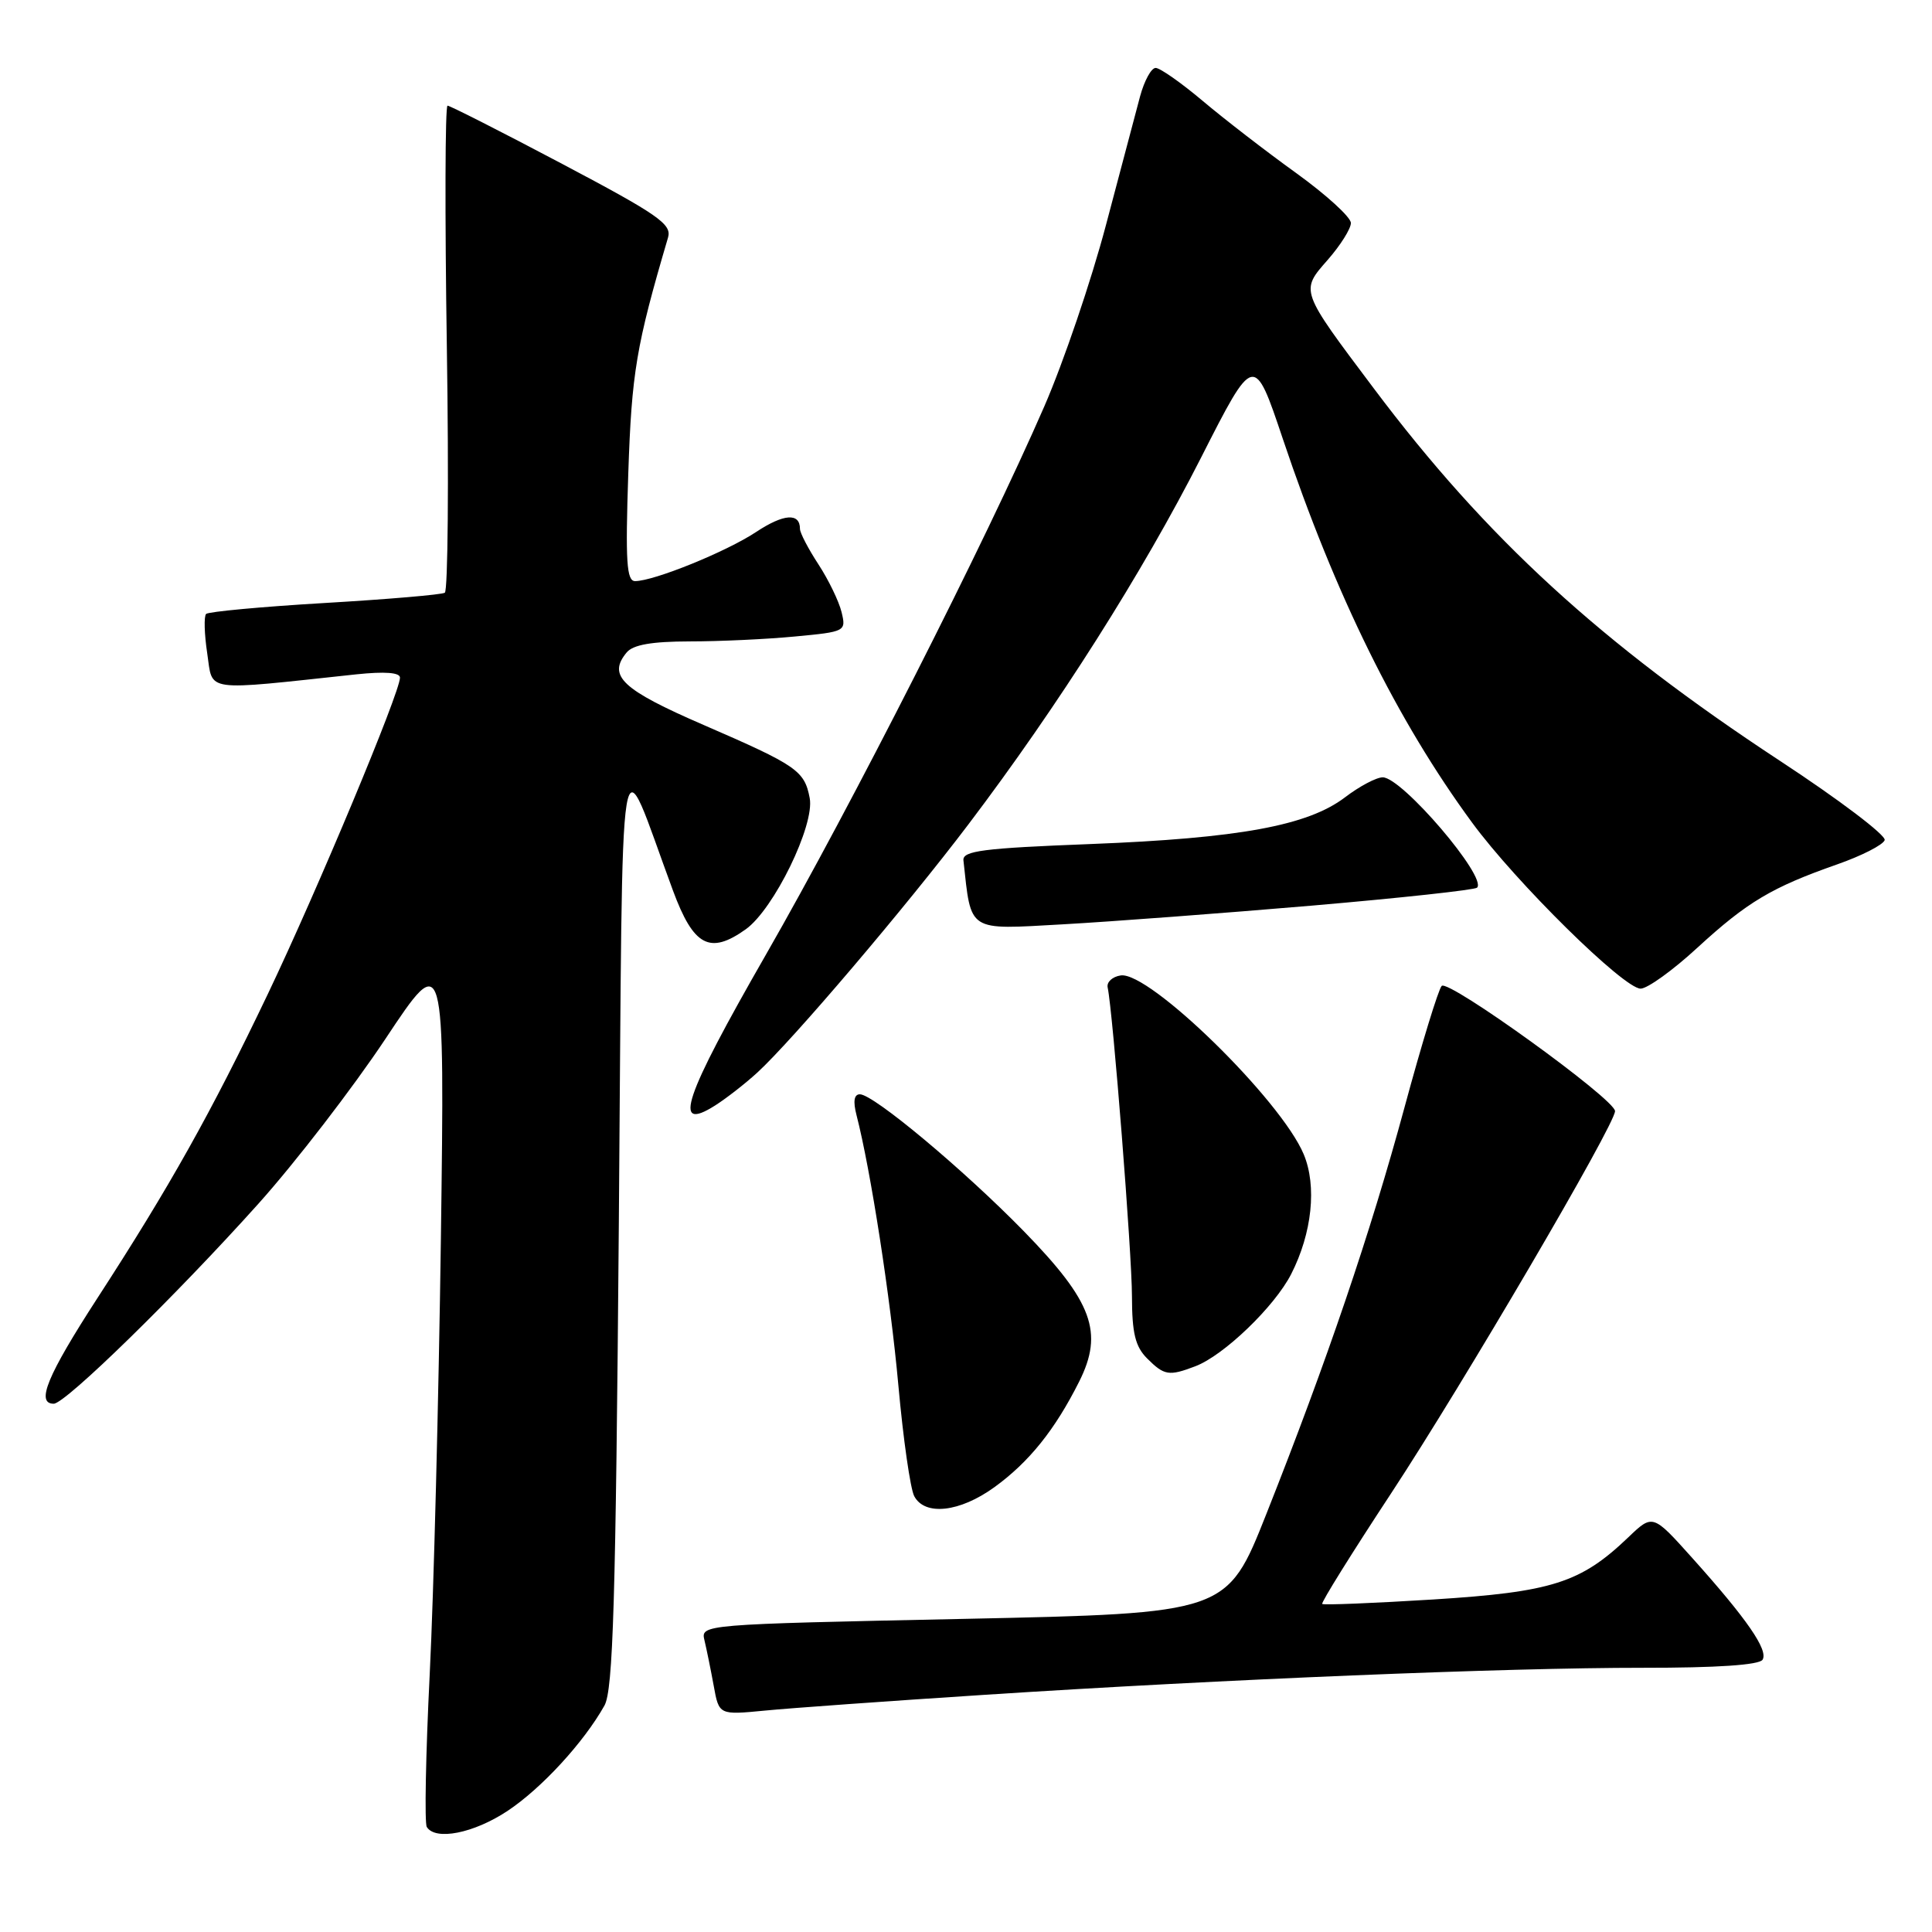 <?xml version="1.0" encoding="UTF-8" standalone="no"?>
<!DOCTYPE svg PUBLIC "-//W3C//DTD SVG 1.1//EN" "http://www.w3.org/Graphics/SVG/1.1/DTD/svg11.dtd" >
<svg xmlns="http://www.w3.org/2000/svg" xmlns:xlink="http://www.w3.org/1999/xlink" version="1.1" viewBox="0 0 256 256">
 <g >
 <path fill="currentColor"
d=" M 67.23 239.97 C 71.74 236.98 77.34 230.90 80.09 226.00 C 81.24 223.96 81.59 212.28 82.00 162.00 C 82.56 93.16 81.77 98.03 89.17 118.00 C 91.90 125.38 94.05 126.53 98.81 123.14 C 102.53 120.49 107.98 109.33 107.29 105.75 C 106.60 102.11 105.59 101.42 93.23 96.06 C 82.38 91.36 80.47 89.55 83.04 86.45 C 83.89 85.43 86.37 85.00 91.37 84.99 C 95.29 84.99 101.57 84.70 105.32 84.34 C 112.05 83.71 112.13 83.66 111.51 81.10 C 111.16 79.67 109.78 76.82 108.44 74.77 C 107.10 72.72 106.00 70.61 106.00 70.08 C 106.00 67.92 103.85 68.07 100.19 70.49 C 96.24 73.11 86.64 77.00 84.15 77.00 C 83.03 77.00 82.86 74.41 83.25 62.75 C 83.70 49.36 84.29 45.83 88.52 31.47 C 89.04 29.71 87.23 28.45 74.50 21.72 C 66.46 17.47 59.62 14.00 59.30 14.00 C 58.98 14.00 58.94 28.42 59.21 46.04 C 59.48 63.65 59.35 78.28 58.94 78.54 C 58.52 78.80 51.36 79.41 43.02 79.90 C 34.69 80.39 27.62 81.05 27.31 81.35 C 27.01 81.66 27.07 84.01 27.46 86.58 C 28.24 91.77 26.67 91.55 47.25 89.35 C 50.99 88.96 53.00 89.11 53.00 89.79 C 53.00 91.75 42.02 118.03 35.49 131.71 C 27.98 147.44 22.47 157.27 12.86 172.08 C 6.27 182.26 4.72 186.00 7.12 186.00 C 8.66 186.00 23.35 171.64 34.24 159.50 C 39.17 154.00 46.74 144.17 51.07 137.66 C 58.93 125.82 58.93 125.82 58.42 164.16 C 58.13 185.25 57.47 211.20 56.94 221.83 C 56.41 232.46 56.24 241.57 56.55 242.08 C 57.69 243.93 62.77 242.92 67.23 239.97 Z  M 130.50 224.57 C 162.20 222.51 199.54 220.98 217.69 220.99 C 227.46 221.00 233.12 220.62 233.55 219.92 C 234.33 218.65 231.48 214.52 224.25 206.46 C 219.00 200.60 219.00 200.60 215.75 203.71 C 209.45 209.74 205.64 210.95 189.91 211.94 C 181.99 212.43 175.37 212.70 175.20 212.53 C 175.03 212.36 179.14 205.76 184.34 197.86 C 193.90 183.32 214.00 149.02 214.00 147.23 C 214.00 145.66 191.90 129.70 191.03 130.64 C 190.59 131.11 188.37 138.36 186.10 146.75 C 181.58 163.42 175.84 180.32 167.79 200.63 C 162.58 213.77 162.58 213.77 127.71 214.51 C 92.84 215.24 92.84 215.24 93.35 217.37 C 93.63 218.54 94.18 221.24 94.57 223.37 C 95.27 227.25 95.27 227.25 101.38 226.66 C 104.75 226.33 117.85 225.39 130.50 224.57 Z  M 131.75 197.07 C 136.36 193.73 139.78 189.47 142.99 183.08 C 146.27 176.55 144.78 172.49 135.67 163.15 C 127.72 155.01 115.75 145.00 113.94 145.00 C 113.17 145.00 113.02 145.92 113.49 147.75 C 115.37 155.04 117.99 171.95 119.04 183.58 C 119.68 190.69 120.63 197.29 121.14 198.25 C 122.55 200.90 127.17 200.38 131.75 197.07 Z  M 158.38 181.04 C 162.16 179.61 168.89 173.13 171.09 168.82 C 173.86 163.39 174.51 157.16 172.75 152.95 C 169.74 145.75 152.28 128.68 148.50 129.25 C 147.40 129.41 146.62 130.13 146.77 130.84 C 147.47 134.13 149.99 166.18 149.99 171.75 C 150.00 176.66 150.43 178.43 152.00 180.00 C 154.27 182.27 154.89 182.37 158.38 181.04 Z  M 100.35 142.12 C 105.01 137.85 120.03 120.18 128.33 109.22 C 140.20 93.55 151.39 75.90 159.14 60.65 C 166.17 46.81 166.17 46.81 169.98 58.15 C 176.95 78.90 185.12 95.46 195.06 109.00 C 200.88 116.93 215.16 131.00 217.39 131.00 C 218.29 131.00 221.68 128.56 224.92 125.57 C 231.52 119.51 234.78 117.57 243.42 114.54 C 246.68 113.40 249.52 111.95 249.73 111.32 C 249.94 110.69 243.67 105.94 235.80 100.78 C 212.12 85.22 196.93 71.30 182.06 51.50 C 172.21 38.39 172.28 38.59 175.94 34.42 C 177.62 32.50 179.00 30.31 179.00 29.55 C 179.00 28.78 175.74 25.81 171.75 22.93 C 167.76 20.06 162.18 15.75 159.34 13.35 C 156.50 10.96 153.71 9.00 153.13 9.00 C 152.55 9.00 151.63 10.69 151.07 12.75 C 150.52 14.81 148.48 22.50 146.54 29.84 C 144.60 37.18 140.93 47.98 138.38 53.84 C 130.59 71.75 112.81 106.77 101.52 126.44 C 90.58 145.50 89.02 150.12 94.76 146.48 C 96.27 145.52 98.78 143.56 100.35 142.12 Z  M 173.83 120.00 C 185.56 118.99 195.41 117.92 195.72 117.62 C 197.09 116.24 185.77 103.00 183.22 103.00 C 182.38 103.00 180.13 104.19 178.22 105.65 C 173.29 109.40 164.20 111.07 144.50 111.84 C 130.24 112.39 127.53 112.74 127.66 114.00 C 128.71 123.59 128.10 123.19 140.81 122.48 C 147.24 122.12 162.10 121.00 173.83 120.00 Z "/>
</g>
</svg>